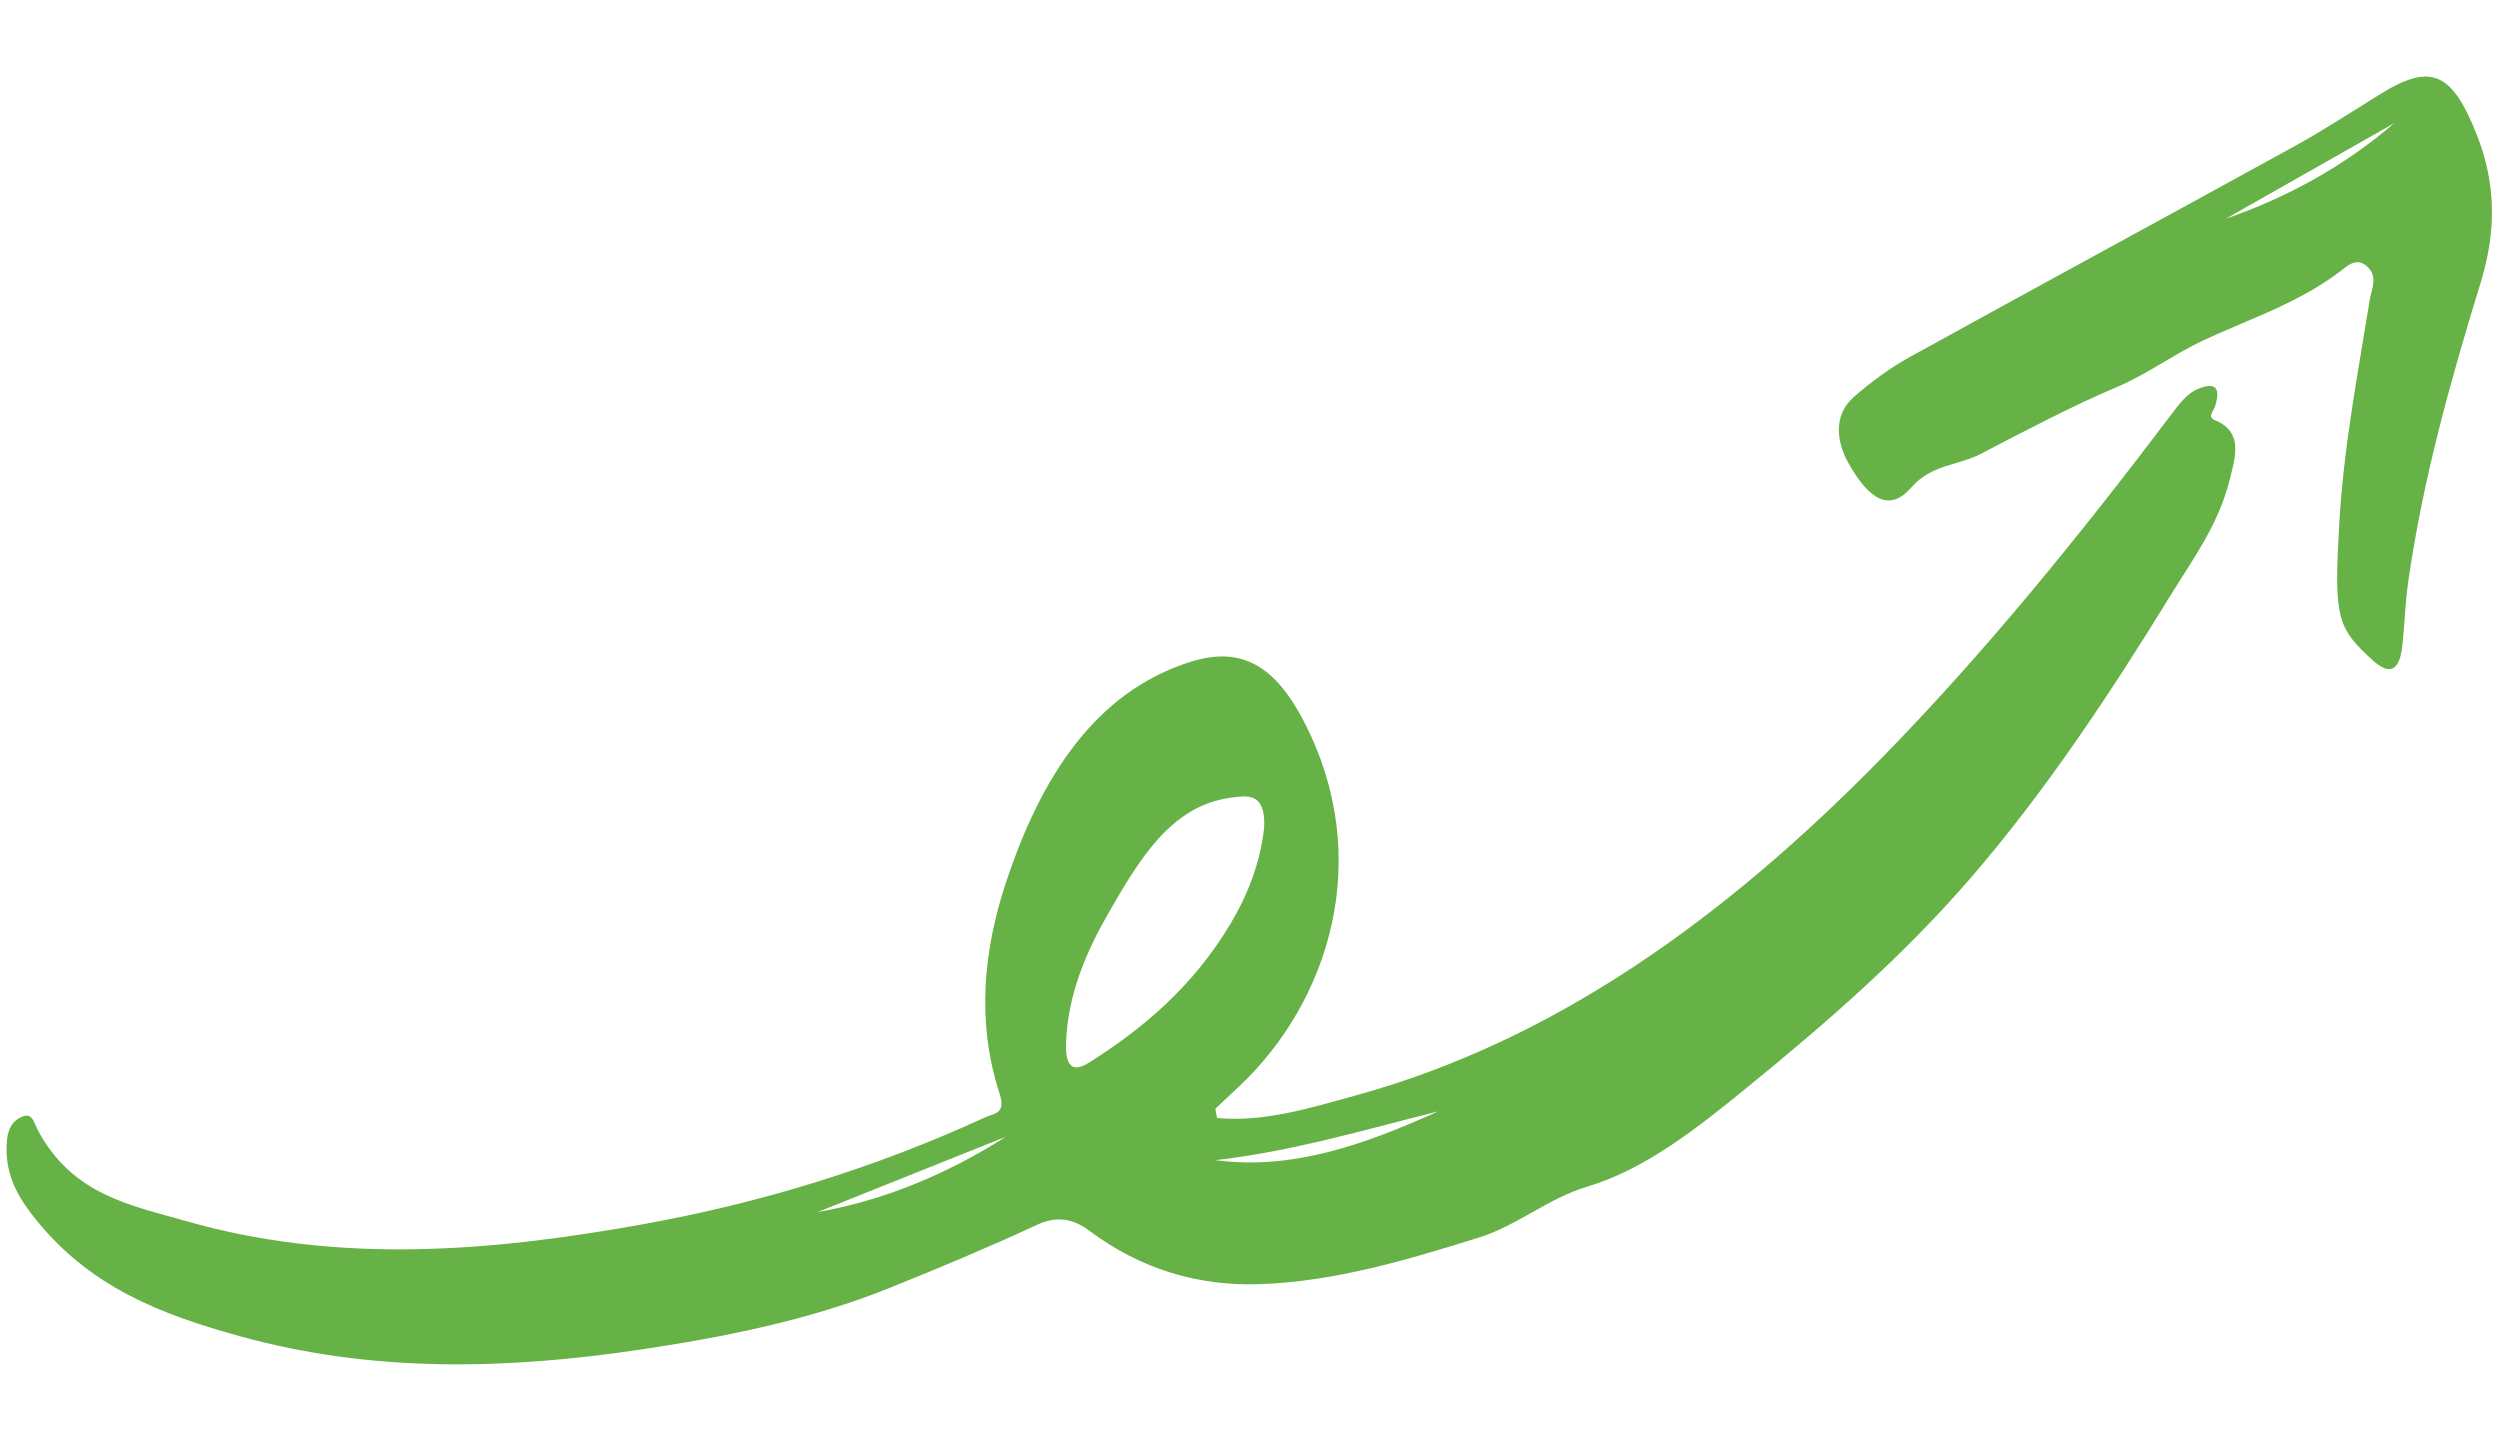 <svg width="204" height="117" viewBox="0 0 204 117" fill="none" xmlns="http://www.w3.org/2000/svg">
<path fill-rule="evenodd" clip-rule="evenodd" d="M82.081 92.757L66.709 98.909C72.115 97.954 77.231 95.842 82.081 92.757M117.36 90.686C111.284 92.213 105.306 93.979 99.174 94.67C105.55 95.518 111.517 93.325 117.36 90.686M103.156 67.502C103.281 64.594 101.733 64.909 100.316 65.112C95.523 65.796 92.928 70.208 90.481 74.455C88.696 77.549 87.158 81.036 86.991 85.012C86.927 86.528 87.218 87.744 88.858 86.713C93.336 83.897 97.393 80.43 100.401 75.391C101.834 72.99 102.861 70.34 103.156 67.502M99.309 91.229C103.178 91.589 106.94 90.403 110.691 89.37C126.897 84.902 140.748 74.899 153.428 61.974C161.897 53.34 169.62 43.815 177.086 33.943C177.768 33.042 178.428 32.099 179.423 31.709C180.542 31.272 181.317 31.405 180.74 33.185C180.599 33.623 180.083 34.021 180.762 34.301C183.102 35.267 182.392 37.356 181.91 39.261C181.006 42.837 178.943 45.613 177.16 48.514C172.167 56.641 166.92 64.549 160.877 71.561C155.268 78.07 148.96 83.525 142.533 88.763C138.441 92.098 134.243 95.421 129.507 96.835C126.361 97.774 123.773 100.017 120.702 100.976C114.815 102.815 108.936 104.57 102.84 104.787C97.822 104.965 93.131 103.6 88.873 100.415C87.469 99.364 86.122 99.251 84.64 99.938C80.648 101.787 76.596 103.486 72.56 105.106C65.994 107.742 59.129 109.098 52.269 110.124C41.328 111.759 30.416 112.034 19.62 109.047C13.276 107.292 7.119 105.056 2.508 98.976C1.293 97.376 0.411 95.624 0.545 93.308C0.601 92.309 0.884 91.561 1.697 91.169C2.659 90.707 2.716 91.529 3.128 92.292C5.952 97.529 10.695 98.355 15.185 99.64C27.561 103.182 40.02 102.143 52.489 99.894C62.03 98.173 71.354 95.332 80.409 91.167C81.129 90.836 82.104 90.897 81.567 89.245C79.697 83.488 80.215 77.679 82.068 72.069C84.928 63.41 89.357 56.458 97.165 53.999C101.361 52.677 104.074 54.414 106.369 58.813C112.218 70.019 108.433 81.761 101.134 88.629C100.479 89.243 99.826 89.857 99.173 90.471C99.218 90.724 99.264 90.977 99.309 91.229" fill="#67B246"/>
<path fill-rule="evenodd" clip-rule="evenodd" d="M181.629 17.848C186.545 16.136 191.171 13.656 195.37 10.052C190.79 12.65 186.21 15.25 181.629 17.848M190.865 43.111C191.182 36.812 192.372 30.676 193.364 24.502C193.512 23.579 194.084 22.586 193.158 21.746C192.268 20.939 191.537 21.71 190.901 22.189C187.436 24.793 183.552 26.019 179.813 27.763C177.45 28.866 175.234 30.52 172.78 31.563C169.001 33.167 165.312 35.118 161.625 37.038C159.756 38.01 157.607 37.877 155.948 39.792C154.32 41.669 152.641 41.034 150.816 37.76C149.885 36.089 149.552 33.89 151.277 32.389C152.695 31.154 154.215 30.031 155.798 29.156C166.27 23.371 176.78 17.688 187.257 11.917C189.609 10.622 191.894 9.132 194.196 7.699C198.381 5.094 200.091 5.884 202.117 11.024C203.69 15.013 203.702 18.901 202.424 23.056C199.965 31.054 197.692 39.135 196.498 47.574C196.259 49.265 196.215 50.992 196.03 52.697C195.816 54.67 195.041 55.151 193.689 53.942C190.692 51.265 190.46 50.388 190.865 43.111" fill="#67B246"/>
</svg>

